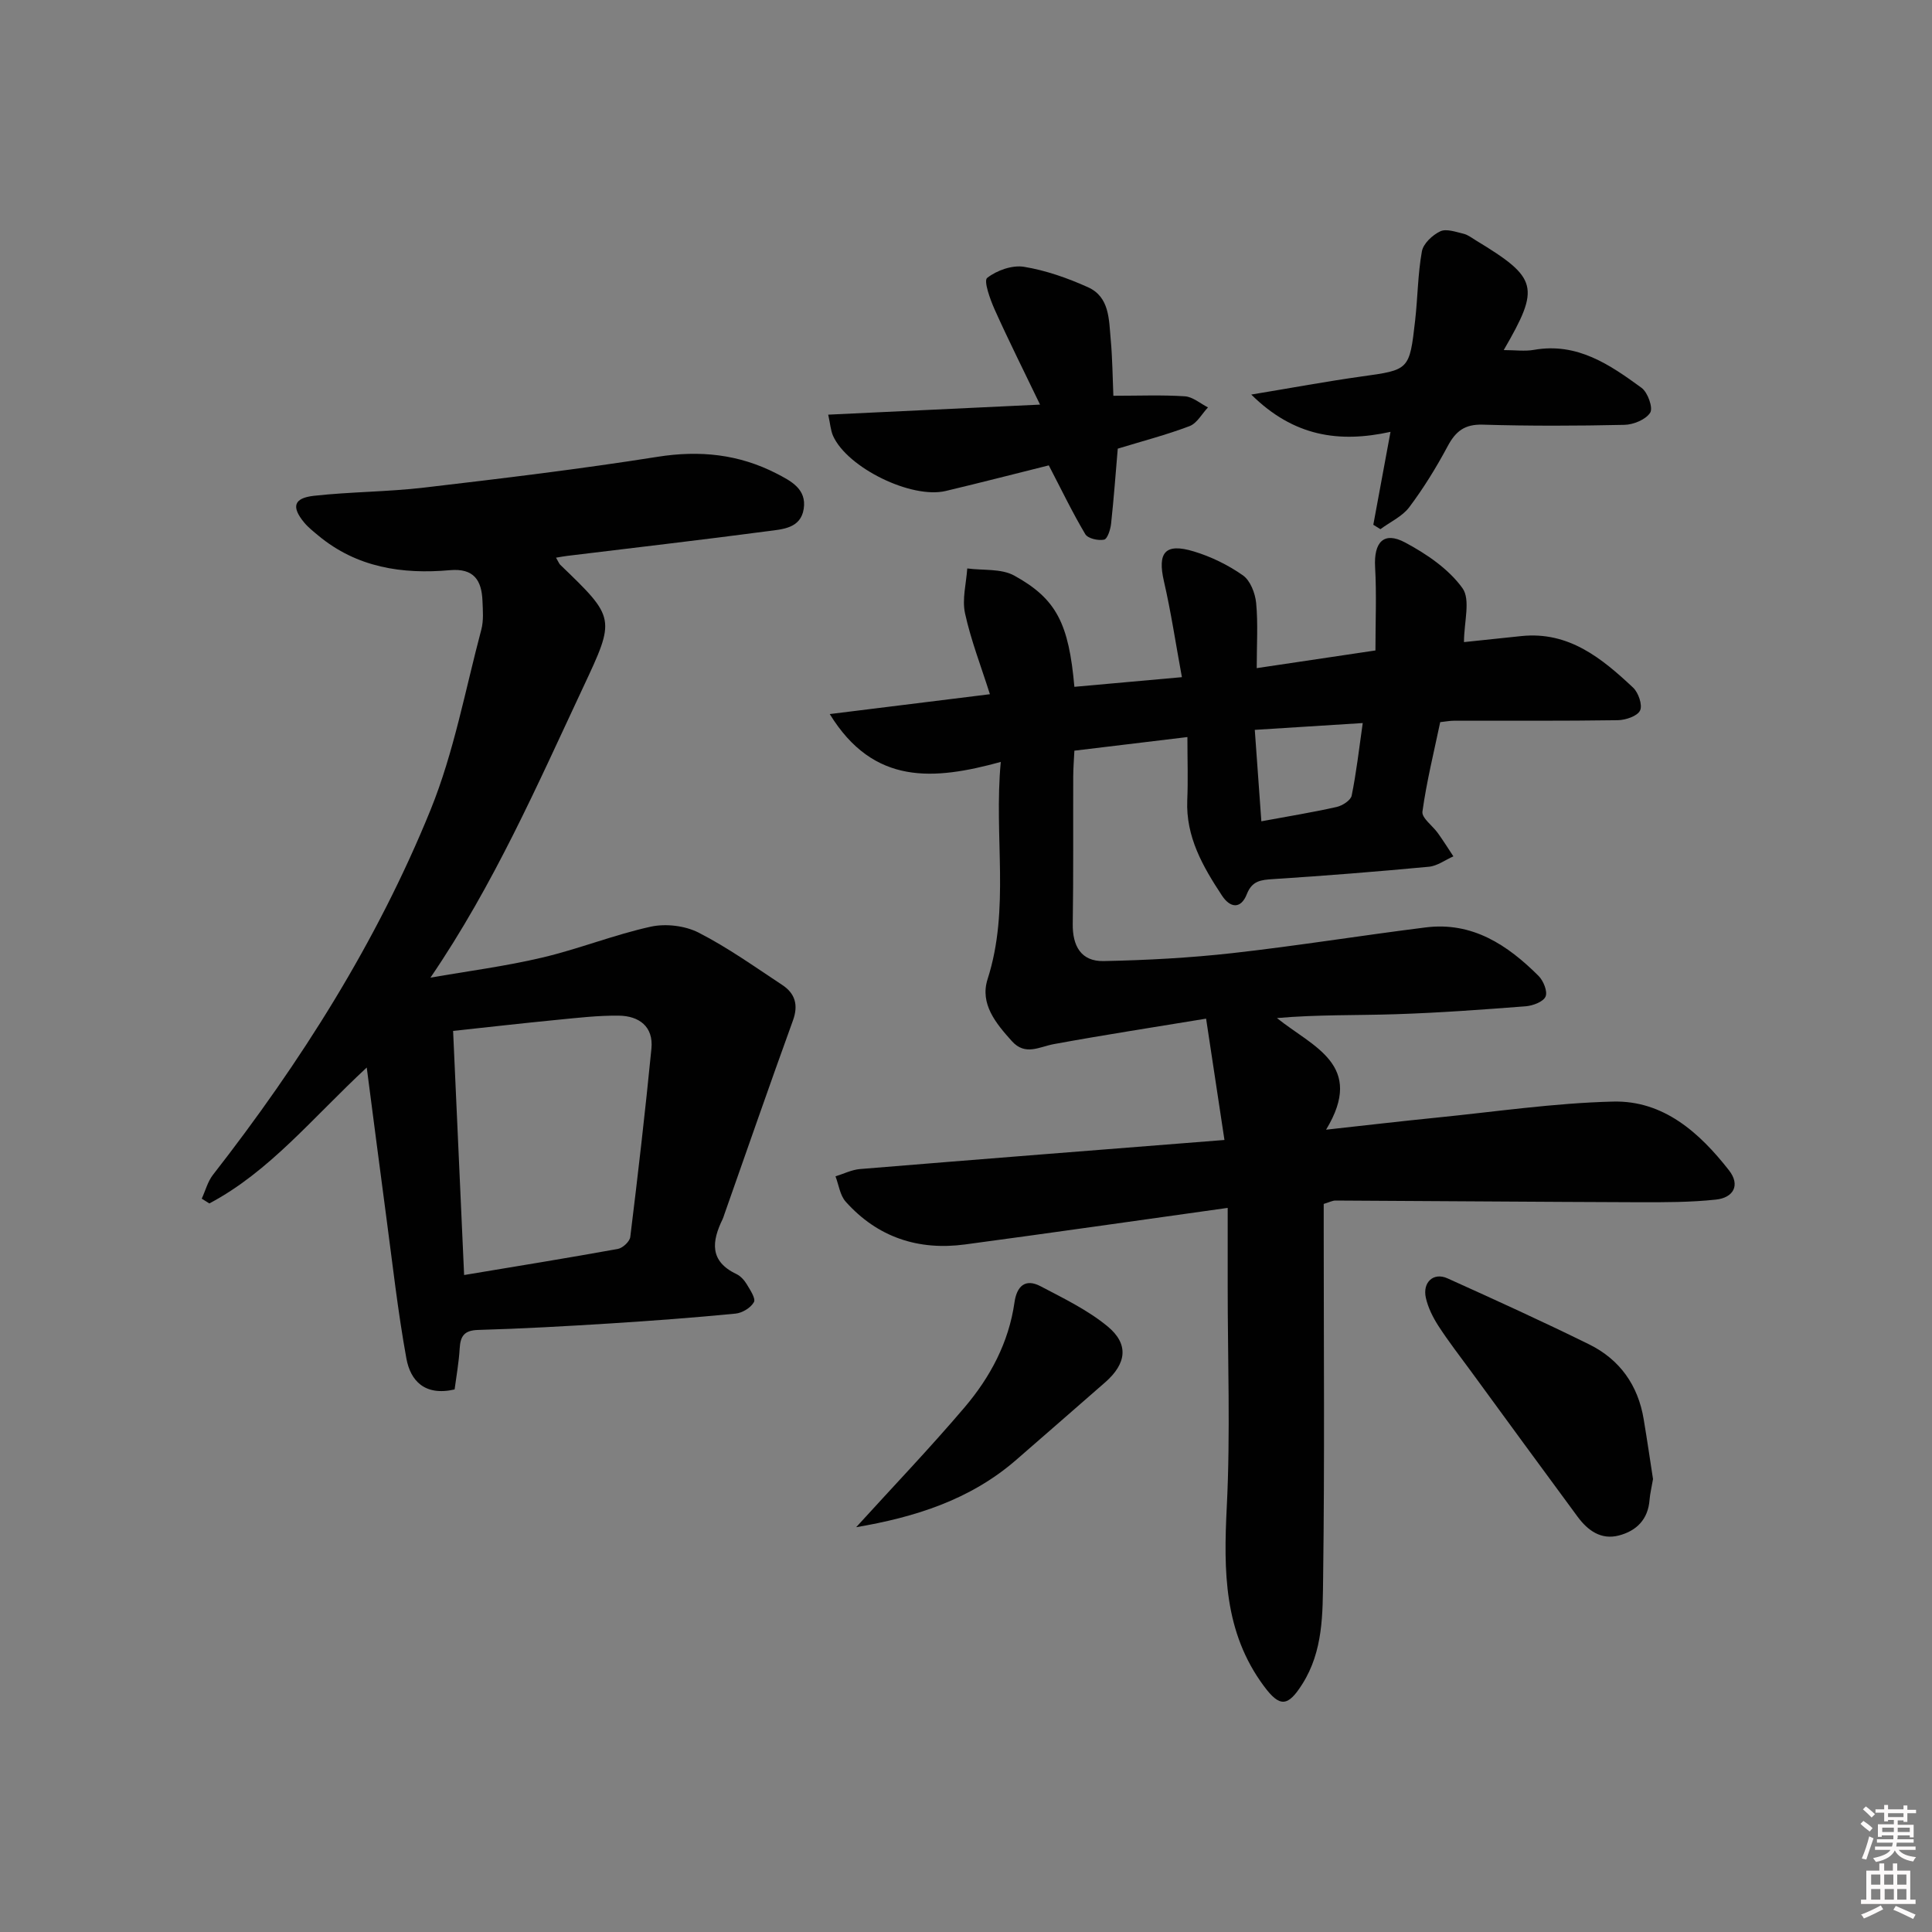 <svg enable-background="new 0 0 400 400" viewBox="0 0 400 400" xmlns="http://www.w3.org/2000/svg"><rect x="0" y="0" width="400" height="400" fill="#808080" stroke="none"/><path d="m385.2 377.6.6-.6c.6.4 1.3.9 1.9 1.5l-.6.7c-.8-.6-1.4-1.1-1.9-1.6zm.3 7.1c.6-1.4 1.1-2.9 1.5-4.5.3.1.6.3.9.4-.5 1.4-1 2.9-1.5 4.4l-.9-.2zm.2-10.1.6-.6c.7.5 1.3 1.1 1.9 1.6l-.7.7c-.6-.6-1.2-1.2-1.8-1.7zm8.4-.8h.8v.9h1.8v.7h-1.8v1.8h-.8v-.3h-1.2v.9h3.3v2.6h-.8v-.4h-2.5c0 .3 0 .6-.1.8h3.4v.7h-3.5c0 .3-.1.6-.1.8h4v.7h-3.5c.7.9 1.9 1.3 3.6 1.5-.2.2-.4.5-.6.9-1.9-.3-3.2-1.1-3.8-2.3-.5 1.1-1.8 2-3.9 2.4-.2-.3-.4-.5-.6-.8 1.9-.4 3.1-.9 3.6-1.7h-3.2v-.7h3.5c.1-.2.1-.5.2-.8h-3.3v-.7h3.4c0-.2 0-.5 0-.8h-2.4v.3h-.8v-2.6h3.3v-.9h-1.2v.3h-.8v-1.8h-1.8v-.7h1.8v-.9h.8v.9h3.2zm-4.4 5.5h2.4c0-.3 0-.6 0-.9h-2.4zm1.2-3.1h3.2v-.8h-3.2zm4.4 2.2h-2.4v.9h2.5v-.9z" fill="#fcfafa"/><path d="m389.2 385.8h.9v1.5h1.8v-1.5h.9v1.5h2.7v6h1.1v.9h-11.3v-.9h1.1v-6h2.7v-1.5zm.2 8.7.5.8c-1.2.6-2.5 1.3-4 1.9-.2-.3-.3-.6-.6-.8 1.6-.6 3-1.3 4.1-1.9zm-2-4.3h1.9v-2.1h-1.9zm0 3.1h1.9v-2.2h-1.9zm2.7-3.1h1.9v-2.1h-1.9zm.1 3.1h1.9v-2.2h-1.9zm2.3 1.3c1.4.6 2.7 1.2 4.1 1.8l-.5.9c-1.5-.7-2.8-1.4-4.1-1.9zm2.2-6.5h-1.9v2.1h1.9zm-1.9 5.2h1.9v-2.2h-1.9z" fill="#fcfafa"/><g fill="#010101"><path d="m254.18 250.08c-18.89 2.64-36.62 5.19-54.37 7.57-9.7 1.3-18.14-1.49-24.72-8.86-1.18-1.32-1.43-3.47-2.11-5.24 1.69-.52 3.35-1.37 5.07-1.51 24.82-2.04 49.64-3.98 75.46-6.02-1.26-8.33-2.43-16.1-3.8-25.12-10.78 1.78-21.17 3.37-31.51 5.27-3.05.56-5.93 2.48-8.71-.62-3.31-3.68-6.66-7.72-5.02-12.83 4.68-14.58 1.27-29.39 2.73-44.97-13.82 3.78-26.31 4.91-35.41-9.91 11.66-1.44 22.12-2.74 33.16-4.11-1.83-5.78-3.93-11.16-5.15-16.74-.64-2.93.25-6.19.46-9.3 3.27.44 7.03-.01 9.73 1.48 8.77 4.83 11.29 9.96 12.45 23.03 7-.63 14.01-1.26 22.26-2-1.29-6.99-2.25-13.48-3.72-19.85-1.37-5.96.23-7.98 6.16-6.19 3.59 1.08 7.13 2.81 10.19 4.96 1.53 1.07 2.54 3.69 2.74 5.7.41 4.26.12 8.58.12 13.51 8.31-1.24 16.26-2.42 24.58-3.66 0-5.99.25-11.64-.07-17.25-.29-5.15 1.78-7.46 6.18-5.12 4.45 2.37 9.03 5.48 11.9 9.46 1.73 2.39.32 7.05.32 11.18 3.47-.36 7.68-.81 11.9-1.25 9.8-1.01 16.63 4.59 23.11 10.67 1.11 1.04 1.99 3.61 1.45 4.74-.56 1.17-2.98 1.98-4.6 2.01-11.33.17-22.66.09-33.99.11-.81 0-1.63.17-2.79.29-1.3 6.19-2.82 12.31-3.68 18.53-.18 1.31 2.12 2.93 3.2 4.45 1.12 1.57 2.15 3.2 3.21 4.81-1.69.74-3.33 1.99-5.07 2.15-10.75 1.01-21.51 1.87-32.28 2.56-2.5.16-4.33.34-5.41 3.1-1.25 3.18-3.46 2.89-5.16.3-3.95-5.99-7.5-12.15-7.18-19.75.18-4.12.03-8.26.03-13.06-8.11.98-15.46 1.86-23.4 2.82-.09 1.82-.23 3.58-.24 5.34-.04 10.16.06 20.33-.1 30.49-.07 4.6 1.72 7.82 6.39 7.73 8.91-.18 17.85-.66 26.7-1.65 13.36-1.5 26.65-3.65 39.99-5.32 9.65-1.21 16.94 3.63 23.36 10.04 1.01 1 1.91 3.23 1.45 4.28-.46 1.08-2.62 1.89-4.1 2.01-8.94.69-17.89 1.35-26.85 1.64-8.13.27-16.27.06-24.66.8 7.44 5.99 18.32 9.66 10.17 23.11 8.37-.92 15.54-1.76 22.71-2.48 12.23-1.22 24.46-3.04 36.71-3.34 10.42-.26 17.87 6.4 23.99 14.22 2.44 3.12.88 5.69-2.67 6.07-5.26.57-10.59.56-15.89.55-20.97-.07-41.94-.25-62.91-.35-.63 0-1.26.35-2.43.7v5.29c0 23.99.2 47.99-.12 71.98-.1 7.52.05 15.28-4.33 22.17-2.95 4.65-4.62 4.85-7.91.42-8.34-11.21-8.37-23.89-7.71-37.12.77-15.26.18-30.58.19-45.88 0-5.17 0-10.29 0-16.04zm5.61-98.97c.47 6.57.9 12.57 1.36 18.93 5.61-1.04 10.64-1.85 15.6-2.97 1.19-.27 2.9-1.37 3.1-2.35.97-4.77 1.52-9.62 2.29-15.02-7.62.49-14.51.92-22.35 1.41z"/><path d="m115.12 115.46c.52.9.64 1.24.86 1.46 11.5 11.07 11.47 11.05 4.75 25.39-9.51 20.29-18.49 40.86-31.61 60.1 7.72-1.35 15.51-2.35 23.12-4.15 7.58-1.78 14.89-4.73 22.49-6.4 3.1-.68 7.09-.21 9.91 1.23 6.04 3.09 11.63 7.08 17.32 10.84 2.65 1.75 3.38 4.13 2.21 7.35-4.84 13.35-9.49 26.77-14.21 40.17-.11.31-.2.64-.34.94-2.25 4.6-2.78 8.72 2.85 11.39.85.41 1.62 1.25 2.12 2.08.71 1.19 1.92 2.98 1.5 3.73-.64 1.17-2.42 2.25-3.82 2.38-8.6.84-17.22 1.48-25.85 2.03-9.13.57-18.27 1.09-27.41 1.35-2.91.08-3.69 1.27-3.84 3.86-.17 2.91-.7 5.8-1.05 8.46-6.22 1.43-9.15-1.85-9.98-6.4-1.78-9.77-2.87-19.66-4.19-29.51-1.31-9.81-2.57-19.64-4.02-30.74-11.28 10.47-20.12 21.54-32.59 28.14-.52-.33-1.05-.66-1.57-.99.76-1.65 1.23-3.53 2.31-4.92 18.19-23.33 33.95-48.2 45.08-75.62 4.82-11.89 7.17-24.79 10.49-37.27.5-1.88.32-3.98.24-5.97-.17-4.26-1.79-6.78-6.74-6.34-9.88.88-19.28-.55-27.24-7.16-1.02-.85-2.09-1.69-2.93-2.7-2.68-3.24-2.2-5.07 2.01-5.54 7.58-.84 15.26-.81 22.83-1.7 16.13-1.89 32.26-3.83 48.3-6.37 8.76-1.39 16.85-.55 24.65 3.46 2.99 1.54 6.27 3.21 5.63 7.32-.63 4.06-4.41 4.21-7.41 4.61-13.83 1.83-27.7 3.43-41.55 5.12-.61.07-1.22.19-2.32.37zm-19.03 148.52c10.98-1.83 21.42-3.52 31.82-5.4 1.01-.18 2.46-1.53 2.58-2.47 1.6-12.98 3.1-25.98 4.38-39 .45-4.58-2.56-6.78-6.76-6.83-4.29-.05-8.6.46-12.89.88-7.18.7-14.34 1.52-21.41 2.28.77 17.15 1.51 33.68 2.28 50.54z"/><path d="m259.06 81.69c8.47-1.4 15.59-2.73 22.75-3.73 9.94-1.39 10.01-1.28 11.18-11.62.54-4.76.55-9.61 1.4-14.31.29-1.6 2.19-3.37 3.79-4.13 1.25-.6 3.22.11 4.81.49.93.22 1.76.89 2.61 1.4 12.82 7.78 13.32 9.61 5.73 22.69 2.32 0 4.36.29 6.29-.05 8.93-1.57 15.68 3.07 22.25 7.87 1.28.94 2.41 4.12 1.79 5.13-.89 1.43-3.46 2.49-5.34 2.53-9.78.22-19.58.25-29.35-.04-3.73-.11-5.6 1.37-7.25 4.47-2.34 4.38-4.97 8.65-7.94 12.61-1.45 1.93-3.96 3.06-5.98 4.56-.49-.3-.98-.61-1.47-.91 1.14-6.17 2.28-12.35 3.56-19.24-10.67 2.34-20.05.96-28.83-7.72z"/><path d="m171.47 85.85c14.61-.69 28.65-1.36 43.86-2.08-3.37-7.01-6.52-13.28-9.39-19.67-.95-2.12-2.32-5.96-1.56-6.56 1.98-1.56 5.19-2.7 7.63-2.3 4.53.74 9.02 2.33 13.23 4.22 4.51 2.02 4.34 6.71 4.72 10.8.36 3.93.39 7.9.55 11.68 5.3 0 10.07-.2 14.8.11 1.64.11 3.2 1.49 4.79 2.3-1.26 1.33-2.27 3.28-3.81 3.87-4.77 1.81-9.74 3.1-14.87 4.67-.43 5-.81 10.28-1.38 15.53-.13 1.2-.75 3.16-1.45 3.31-1.21.25-3.35-.23-3.89-1.13-2.65-4.45-4.9-9.14-7.56-14.25-6.59 1.64-13.94 3.54-21.33 5.3-7.11 1.69-20.36-4.8-23.33-11.4-.51-1.15-.58-2.48-1.01-4.4z"/><path d="m342.24 306.23c-.29 1.73-.62 3.01-.72 4.32-.31 4.04-2.71 6.41-6.36 7.36-3.69.96-6.43-1.05-8.52-3.87-7.41-10.03-14.76-20.11-22.12-30.17-2.26-3.09-4.61-6.11-6.69-9.32-1.15-1.78-2.16-3.79-2.62-5.84-.73-3.24 1.59-5.34 4.46-4.05 9.84 4.44 19.67 8.91 29.35 13.68 6.34 3.13 10.13 8.46 11.29 15.51.71 4.24 1.33 8.49 1.93 12.38z"/><path d="m177.26 316.19c7.7-8.47 15.33-16.44 22.46-24.83 5.3-6.24 9.14-13.42 10.32-21.73.47-3.3 2.2-5.01 5.39-3.33 4.78 2.51 9.76 4.92 13.88 8.31 4.47 3.69 3.92 7.71-.48 11.57-6.13 5.37-12.28 10.71-18.42 16.06-9.6 8.35-21.13 11.9-33.15 13.95z"/></g></svg>